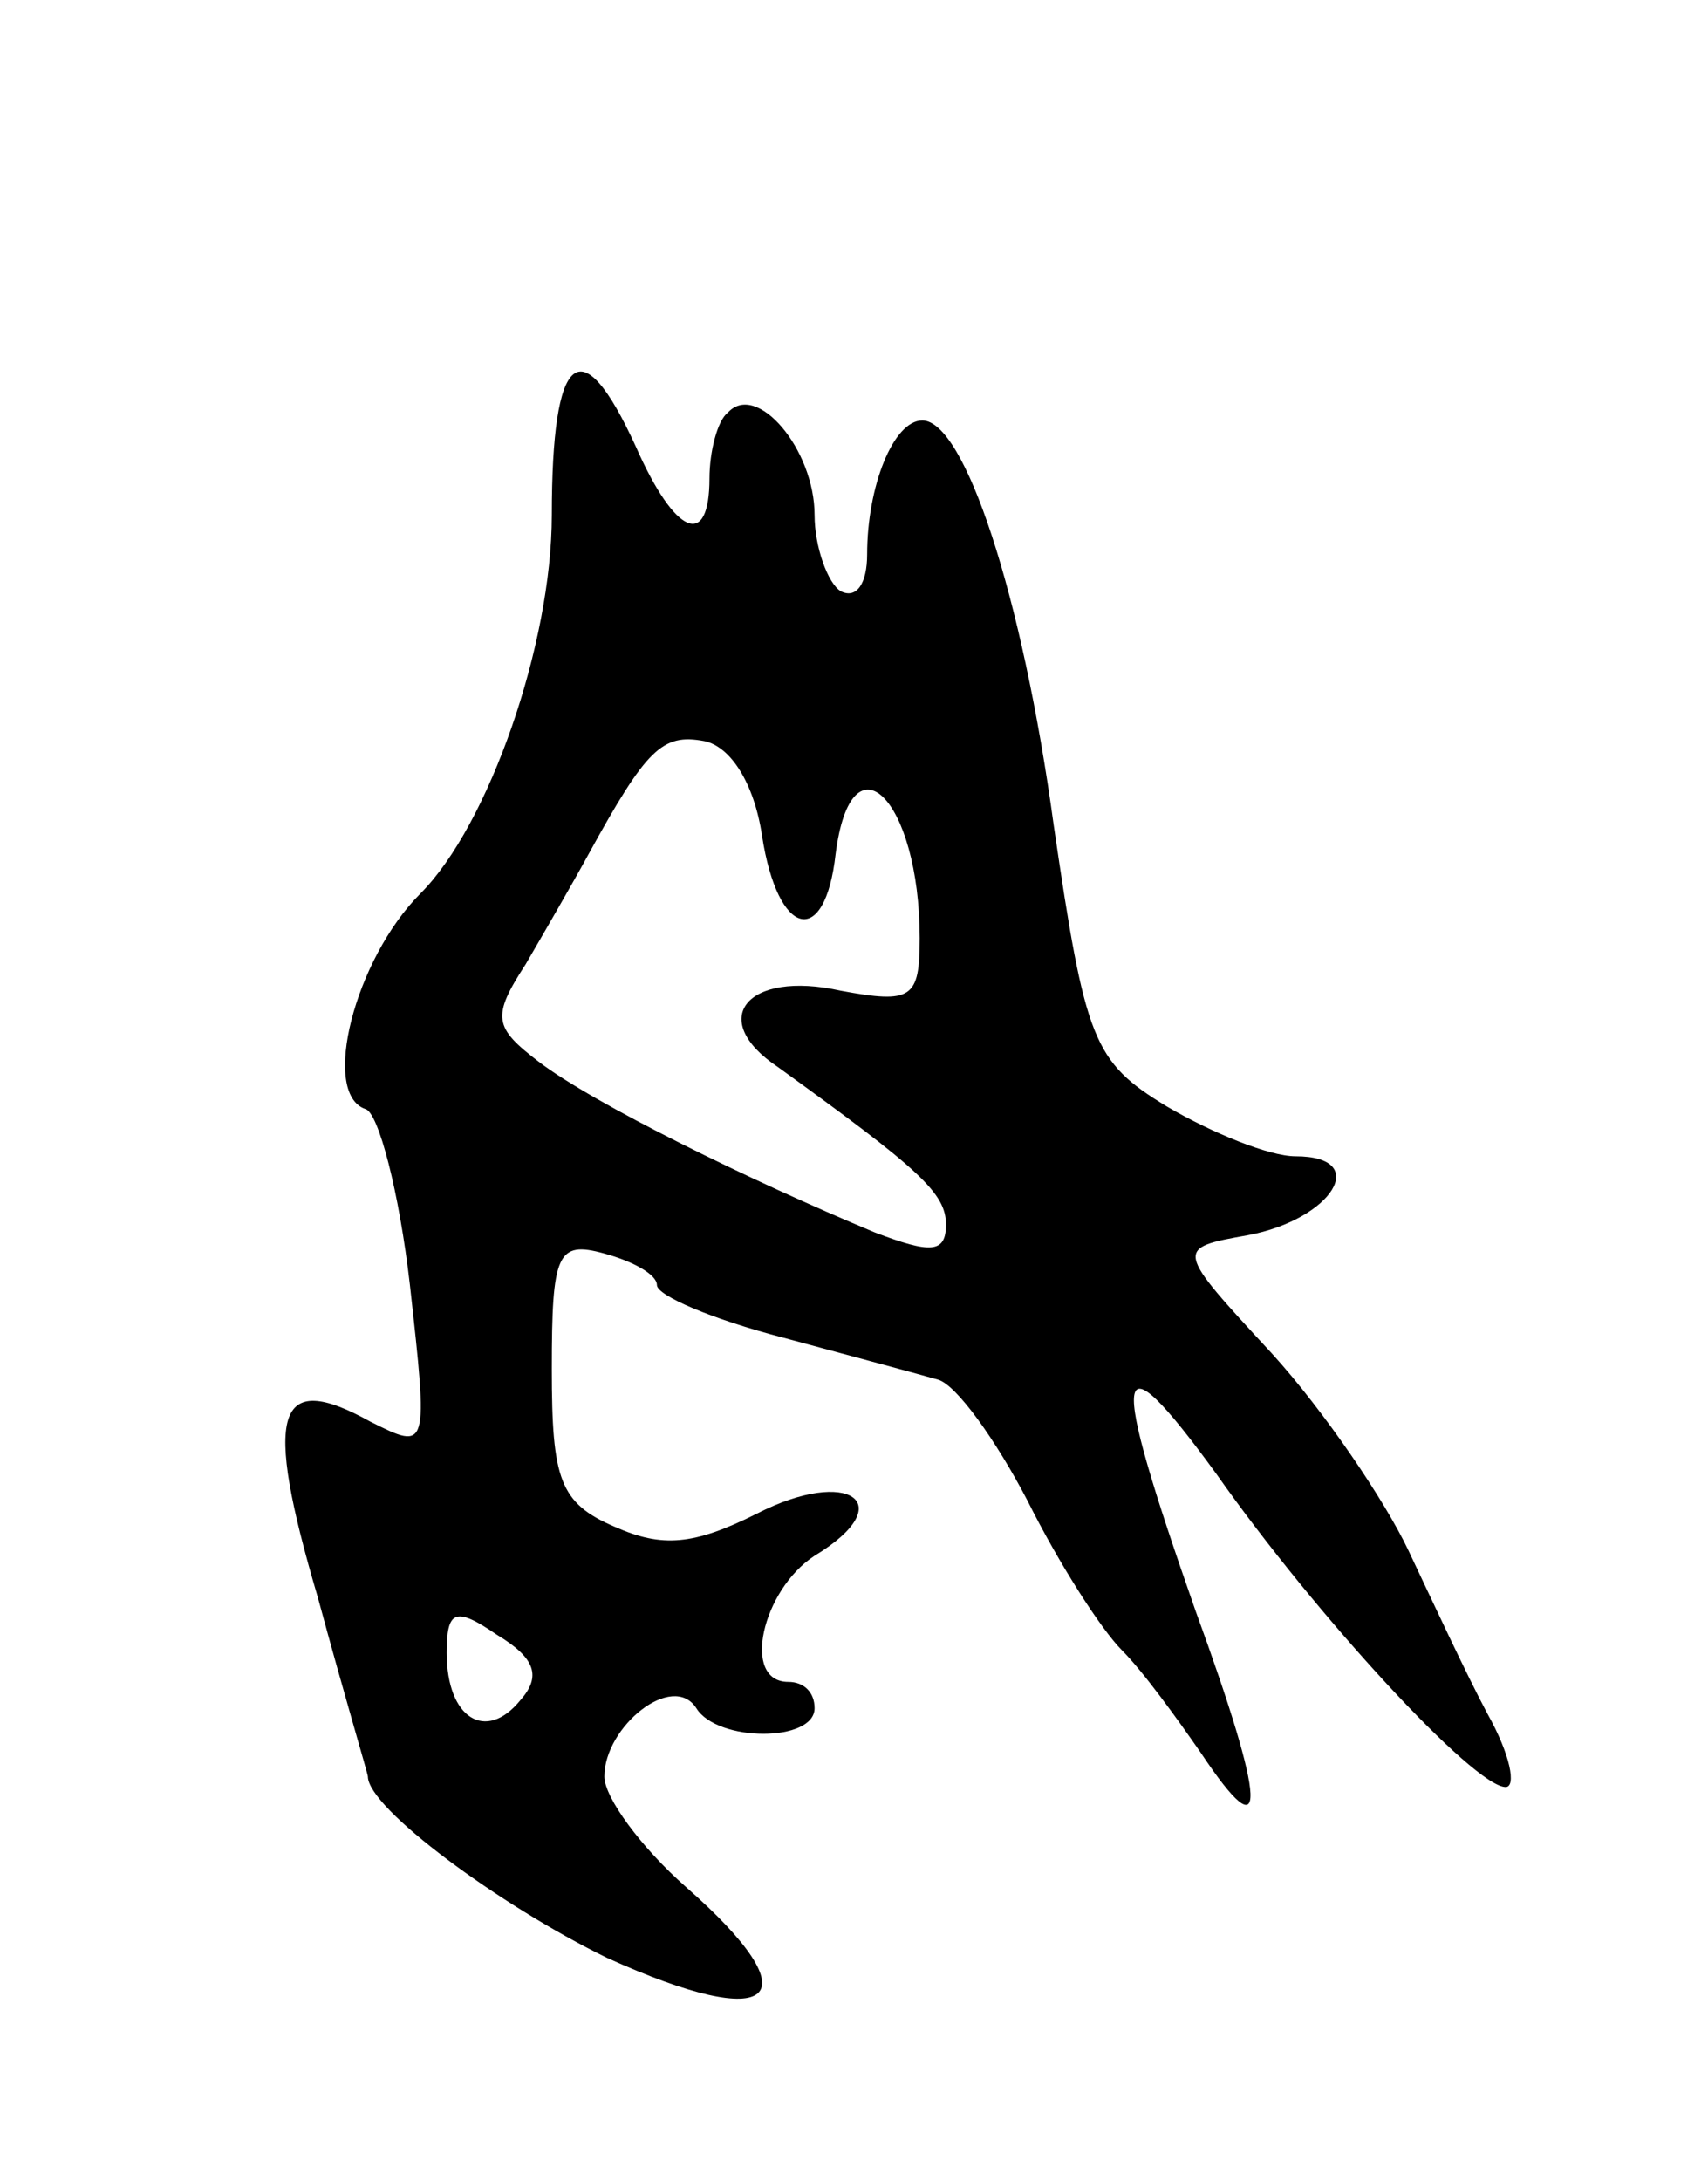 <svg version="1.0" xmlns="http://www.w3.org/2000/svg"
 width="65pt" height="83pt" viewBox="0 0 65 83"
 preserveAspectRatio="xMidYMid meet">
<g transform="translate(0,83) scale(0.1,-0.1)"
fill="#000000" stroke="none">
<path d="M210 634 c0 -49 -24 -118 -50 -144 -25 -25 -38 -76 -21 -82 5 -1 13
-32 17 -67 7 -63 7 -63 -15 -52 -36 20 -41 4 -20 -67 10 -37 19 -67 19 -68 0
-12 50 -49 91 -69 64 -29 79 -16 30 27 -17 15 -31 34 -31 42 0 19 26 40 35 26
8 -13 45 -13 45 0 0 6 -4 10 -10 10 -18 0 -10 35 10 48 33 20 13 34 -22 16
-24 -12 -36 -13 -54 -5 -21 9 -24 18 -24 60 0 44 2 49 20 44 11 -3 20 -8 20
-12 0 -4 21 -13 48 -20 26 -7 52 -14 59 -16 7 -2 22 -23 34 -46 12 -24 28 -49
36 -57 8 -8 21 -26 30 -39 26 -39 25 -20 -2 54 -33 94 -32 107 8 52 38 -54 98
-119 110 -119 4 0 2 12 -7 28 -8 15 -21 43 -30 62 -9 19 -32 53 -52 75 -37 40
-37 40 -9 45 32 6 47 30 18 30 -10 0 -32 9 -49 19 -28 17 -31 25 -43 107 -12
88 -34 154 -50 154 -11 0 -21 -25 -21 -51 0 -11 -4 -17 -10 -14 -5 3 -10 17
-10 29 0 25 -22 51 -33 39 -4 -3 -7 -15 -7 -25 0 -27 -13 -22 -28 12 -21 46
-32 36 -32 -26z m80 -122 c6 -39 24 -43 28 -7 6 47 32 21 32 -32 0 -23 -3 -25
-30 -20 -36 8 -51 -11 -24 -29 54 -39 64 -48 64 -60 0 -11 -6 -11 -27 -3 -48
20 -107 49 -128 65 -17 13 -18 17 -5 37 7 12 18 31 24 42 22 40 28 46 44 43
10 -2 19 -16 22 -36z m-92 -329 c-13 -16 -28 -7 -28 18 0 16 3 18 19 7 15 -9
17 -16 9 -25z"/>
</g>
</svg>
